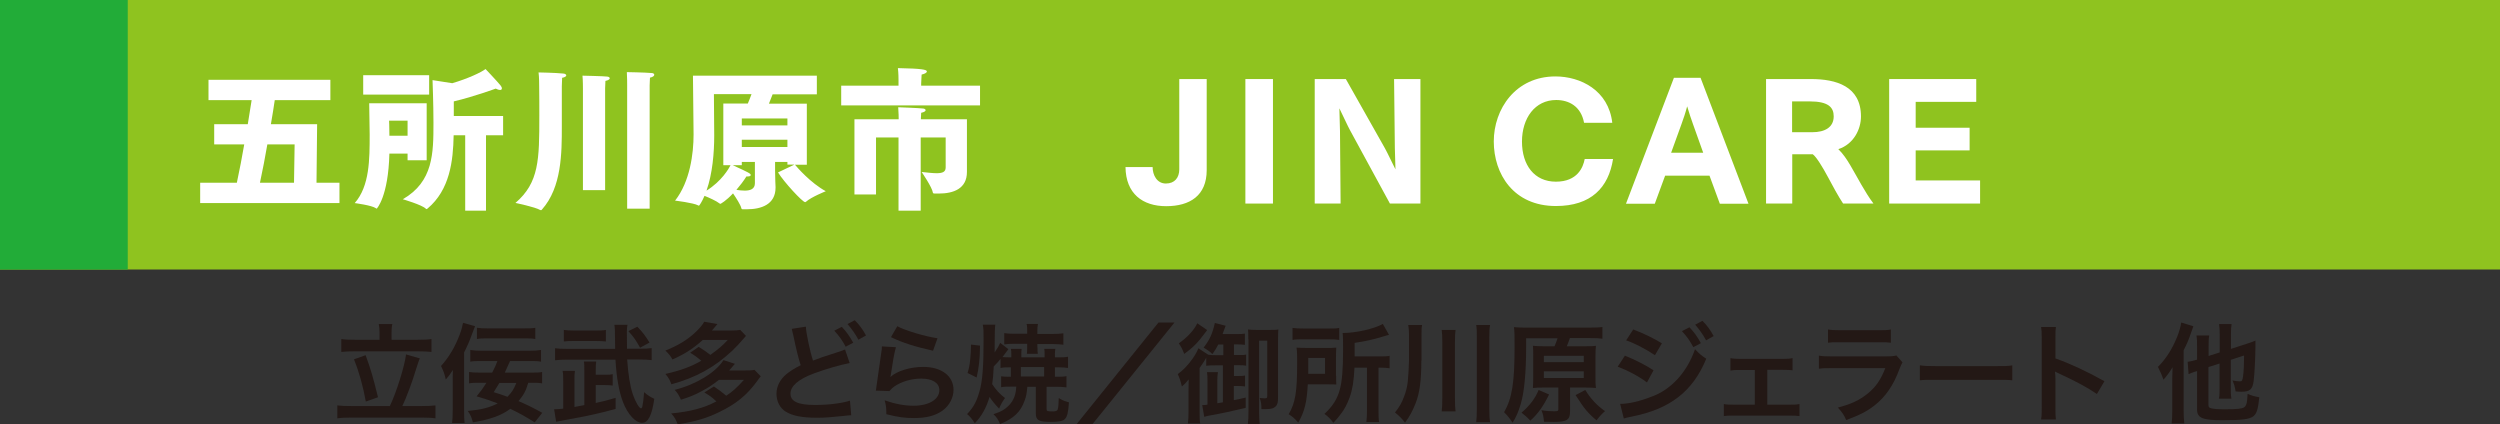 <?xml version="1.0" encoding="UTF-8"?>
<svg xmlns="http://www.w3.org/2000/svg" viewBox="0 0 162.24 27.54">
  <rect x="0" y="0" width="162.24" height="27.54" fill="#333333" stroke="none"/>
  <defs>
    <style>
      .cls-1 {
        isolation: isolate;
      }

      .cls-2 {
        fill: #231815;
      }

      .cls-3 {
        fill: #22ac38;
        mix-blend-mode: multiply;
      }

      .cls-4 {
        fill: #fff;
      }

      .cls-5 {
        fill: #8fc31f;
      }
    </style>
  </defs>
  <g class="cls-1">
    <g id="_レイヤー_2" data-name="レイヤー 2">
      <g id="_テキスト1" data-name="テキスト1">
        <g>
          <g>
            <rect class="cls-5" width="162.24" height="17.49"/>
            <rect class="cls-3" width="8.29" height="17.49"/>
          </g>
          <g>
            <path class="cls-2" d="M25.3,26.35c.43-.89.97-2.63,1.05-3.35l.9.26c-.08.15-.08.19-.24.67-.25.84-.62,1.83-.9,2.42h1.26c.36,0,.65-.01.89-.04v.84c-.25-.04-.52-.05-.89-.05h-4.57c-.37,0-.68.01-.91.05v-.84c.24.03.53.04.91.04h2.49ZM24.63,21.58c0-.2-.01-.35-.05-.55h.88c-.04.17-.05.34-.05.54v.48h1.69c.38,0,.69-.01.9-.05v.84c-.23-.03-.54-.04-.9-.04h-4.07c-.35,0-.66.01-.88.04v-.84c.21.04.5.05.88.05h1.6v-.47ZM23.73,23.06c.31.84.48,1.4.8,2.72l-.79.28c-.18-.99-.43-1.91-.77-2.74l.76-.27Z"/>
            <path class="cls-2" d="M29.38,24.78c0-.42,0-.51.01-.77-.17.27-.23.35-.46.62-.08-.37-.15-.55-.31-.88.51-.56.91-1.23,1.21-2.03.11-.28.18-.55.22-.77l.78.22q-.09.21-.19.49c-.17.48-.3.77-.52,1.21v3.81c0,.32,0,.53.03.77h-.81c.03-.25.04-.48.04-.83v-1.84ZM34.28,24.85c-.15.51-.3.79-.63,1.18.56.24,1,.46,1.54.76l-.49.62c-.55-.35-.95-.57-1.58-.88-.6.44-1.27.68-2.43.88-.09-.33-.15-.48-.33-.74.93-.09,1.39-.22,1.94-.49-.53-.2-.78-.29-1.37-.46.29-.35.41-.52.64-.88h-.42c-.34,0-.52,0-.71.04v-.74c.18.03.37.04.7.04h.8c.16-.3.24-.48.34-.75h-1.07c-.29,0-.48,0-.69.04v-.76c.23.04.44.05.69.05h3.2c.29,0,.47-.01.7-.05v.76c-.21-.04-.38-.04-.7-.04h-1.31c-.14.32-.22.49-.34.75h1.74c.32,0,.5,0,.68-.04v.74c-.21-.04-.36-.04-.67-.04h-.23ZM30.95,21.27c.19.03.39.04.68.04h2.42c.33,0,.52,0,.69-.04v.73c-.2-.04-.37-.04-.69-.04h-2.42c-.29,0-.47,0-.68.04v-.74ZM32.41,24.85c-.16.27-.21.35-.37.6.4.13.56.17.89.3.28-.28.41-.48.58-.9h-1.09Z"/>
            <path class="cls-2" d="M37.92,24.01c0-.25,0-.42-.03-.55h.8c-.02.15-.03.31-.03.55v.31h.55c.29,0,.39,0,.55-.04v.74c-.16-.02-.29-.03-.55-.03h-.55v1.16c.46-.1.69-.15,1.29-.33v.72c-1.28.34-1.72.43-3.13.69q-.64.12-.73.14l-.13-.81c.16,0,.35-.01.59-.04v-1.79c0-.29,0-.46-.04-.66h.8c-.03.18-.03.34-.03.61v1.73c.27-.05.42-.08.64-.12v-2.29ZM41.54,22.63c.34,0,.54-.01.75-.04v.78c-.22-.03-.47-.04-.82-.04h-.77c.07.99.19,1.74.37,2.27.17.48.41.9.53.9.03,0,.06-.04.08-.09.04-.17.09-.55.12-.96.25.22.4.31.66.43-.15,1.07-.4,1.56-.79,1.56-.43,0-.94-.55-1.25-1.37-.25-.67-.41-1.54-.48-2.73h-3.11c-.29,0-.58.01-.81.04v-.78c.2.03.47.04.83.04h3.07q-.01-.61-.01-.76c0-.43-.01-.64-.04-.8h.85c-.03.15-.04.26-.04.43,0,.04.01.97.01,1.12h.86ZM39.32,22.16c-.18-.02-.42-.03-.65-.03h-1.41c-.27,0-.46,0-.67.03v-.75c.18.03.38.04.67.04h1.39c.3,0,.48,0,.67-.04v.75ZM41.54,22.57c-.27-.49-.42-.71-.76-1.08l.58-.29c.35.36.54.62.79,1.03l-.62.34Z"/>
            <path class="cls-2" d="M45.33,22.5c.32.2.48.31.77.53.54-.39.79-.6,1.13-.97h-1.62c-.61.55-1.18.92-1.97,1.27-.11-.22-.25-.38-.46-.58.79-.31,1.4-.68,1.9-1.14.33-.31.5-.51.62-.73l.86.15c-.18.22-.22.25-.36.42h1.22c.27,0,.46-.01.62-.04l.37.39c-.41.48-.61.69-.9.97-1.16,1.08-2.34,1.73-3.94,2.17-.09-.26-.2-.46-.39-.67.96-.22,1.69-.48,2.33-.86-.21-.18-.41-.33-.72-.52l.55-.38ZM46.66,24.65c-.51.39-.72.52-1.15.75-.47.25-.8.38-1.32.54-.15-.32-.21-.43-.41-.64,1.35-.33,2.68-1.13,3.17-1.93l.74.24c-.18.22-.22.26-.37.43h1.02c.27,0,.45,0,.62-.04l.41.42c-.09.11-.11.13-.24.32-.66.9-1.34,1.46-2.43,1.99-.84.41-1.51.61-2.72.81-.13-.34-.18-.43-.42-.71,1.25-.12,2.12-.35,2.93-.78-.27-.26-.44-.38-.78-.58l.62-.39c.35.24.5.35.8.6.41-.27.67-.5,1.15-1.03h-1.61Z"/>
            <path class="cls-2" d="M52.3,21.21c0,.34.27,1.62.46,2.19.44-.17.7-.26,1.58-.54q.37-.12.5-.18l.3.88c-.61.12-1.53.38-2.31.67-1.02.38-1.53.82-1.53,1.32s.48.73,1.6.73c.88,0,1.74-.11,2.26-.28l.08.95c-.15,0-.2.01-.57.05-.76.08-1.15.11-1.64.11-.97,0-1.58-.12-2.03-.39-.38-.23-.61-.66-.61-1.17,0-.46.22-.91.62-1.25.27-.22.5-.37.95-.6-.16-.51-.29-1.03-.47-1.9-.08-.35-.08-.36-.11-.46l.91-.14ZM54.63,21.21c.31.33.5.6.74,1.03l-.49.26c-.23-.43-.43-.71-.74-1.04l.49-.25ZM55.71,22.05c-.21-.39-.44-.71-.71-1.02l.47-.25c.32.32.51.59.73.99l-.48.27Z"/>
            <path class="cls-2" d="M58.14,22.54c-.11.38-.22,1.04-.32,1.72q-.01.1-.04.2h.01c.41-.38,1.28-.65,2.12-.65,1.19,0,1.97.59,1.97,1.49,0,.51-.27,1.03-.72,1.35-.46.33-1.04.48-1.85.48-.6,0-.99-.05-1.79-.25,0-.43-.02-.57-.11-.9.69.24,1.29.35,1.88.35.99,0,1.67-.41,1.67-1.01,0-.47-.44-.75-1.18-.75-.62,0-1.28.19-1.74.51-.13.09-.17.13-.32.3l-.88-.03c.02-.13.02-.15.06-.42.06-.43.17-1.21.29-2.04.03-.17.04-.25.04-.41l.88.05ZM58.23,21.17c.48.27,1.82.67,2.61.78l-.29.81c-1.2-.27-1.93-.5-2.73-.88l.41-.71Z"/>
            <path class="cls-2" d="M65.65,25.09c-.32,0-.5,0-.68.04v-.71c.16.02.27.03.54.03h.09v-.61h-.12c-.23,0-.35,0-.55.04v-.59c-.16.2-.24.29-.44.49-.03.57-.05.81-.1,1.15.23.36.5.65.83.9-.18.26-.27.4-.38.69-.29-.3-.45-.5-.62-.76-.22.71-.5,1.23-.96,1.71-.15-.25-.29-.42-.5-.6.4-.41.63-.83.8-1.46.2-.66.27-1.65.27-3.32,0-.6,0-.75-.05-1.02h.81q-.04.23-.04,1.34c0,.15,0,.24,0,.46.19-.28.28-.44.36-.62l.53.41c-.09.12-.22.29-.38.51.13.01.24.02.45.02h.12v-.22c0-.14,0-.22-.03-.33h.7c-.01.09-.02.17-.02.31v.24h1.51v-.23c0-.14,0-.21-.02-.32h.72c-.02.1-.03.19-.03.32v.23h.27c.24,0,.38,0,.58-.04v.73c-.19-.03-.34-.04-.58-.04h-.27v.61h.11c.29,0,.44,0,.64-.04v.73c-.22-.03-.42-.04-.71-.04h-.58v1.44c0,.14.04.16.41.16.18,0,.29-.04.31-.13.04-.12.06-.34.07-.74.2.13.34.19.66.28-.04.64-.11.95-.28,1.1-.13.12-.41.17-.9.17-.78,0-.97-.11-.97-.55v-1.73h-.55c-.04.43-.07.61-.17.88-.25.74-.71,1.18-1.6,1.54-.12-.29-.23-.46-.43-.64.5-.16.77-.32,1.04-.61.28-.3.42-.68.44-1.18h-.25ZM62.79,24.21c.1-.33.13-.48.17-.86.03-.33.05-.6.05-.81v-.18l.59.07c-.01.9-.08,1.46-.22,2.07l-.58-.29ZM67.33,22.55c0,.22,0,.29.02.41h-.71c.01-.1.02-.22.02-.41v-.24h-.81c-.25,0-.5.01-.68.04v-.73c.22.03.38.04.68.04h.81v-.17c0-.2,0-.32-.04-.47h.74c-.03.14-.04.27-.04.48v.17h1.02c.27,0,.47-.01.67-.04v.74c-.2-.02-.42-.04-.65-.04h-1.04v.23ZM67.76,24.43v-.61h-1.51v.61h1.51Z"/>
            <path class="cls-2" d="M76.22,20.93l-5.31,6.58h-1.03l5.3-6.58h1.04Z"/>
            <path class="cls-2" d="M79.38,23.71h-.46c-.27,0-.47,0-.64.03v-.53c-.09.18-.29.48-.43.67v2.88c0,.34,0,.51.04.72h-.8c.03-.23.04-.45.04-.82v-1.26c0-.31,0-.33.01-.78-.2.25-.24.29-.44.46-.08-.34-.17-.61-.27-.8.35-.25.7-.62.99-1.04.17-.25.29-.47.35-.64l.64.42h0c.25.03.28.03.52.03h.46v-.69h-.33c-.12.23-.18.34-.38.62-.15-.15-.3-.26-.57-.42.41-.54.57-.9.73-1.6l.7.18q-.13.36-.2.54h.88c.28,0,.41,0,.57-.03v.73c-.15-.02-.29-.03-.52-.03h-.19v.69h.32c.24,0,.36,0,.47-.03v.72c-.11-.02-.24-.03-.47-.03h-.32v.7h.24c.2,0,.35,0,.48-.03v.71c-.14-.02-.28-.03-.48-.03h-.25v.92c.3-.06.4-.08.77-.17v.67c-.83.2-1.67.38-2.26.48-.12.02-.3.06-.43.1l-.13-.76c.15,0,.22-.01.34-.03v-1.55c0-.21,0-.37-.03-.56h.71c-.03.17-.04.31-.04.55v1.47c.11-.02.12-.02.36-.06v-2.41ZM78.34,21.42c-.05.06-.07.09-.12.16-.46.63-.8.98-1.37,1.39-.12-.33-.2-.46-.35-.69.54-.37,1-.87,1.2-1.3l.64.44ZM81.01,22c0-.31,0-.47-.02-.62.13.02.31.03.53.03h.89c.27,0,.41,0,.55-.03-.01.17-.02.3-.02.67v3.7c0,.36-.03.51-.16.63-.12.12-.29.17-.61.17-.08,0-.15,0-.31,0,0-.36-.02-.45-.11-.72.13.01.25.02.34.02.12,0,.15-.03.15-.17v-3.57h-.53v4.66c0,.3.02.55.04.74h-.77c.03-.22.04-.44.04-.77v-4.72Z"/>
            <path class="cls-2" d="M86.71,24.39c0,.31,0,.38.01.56-.07,0-.3,0-.69-.01h-1.16c-.06,1.17-.21,1.77-.62,2.49-.21-.26-.37-.39-.62-.55.44-.74.55-1.46.55-3.35,0-.47,0-.71-.04-.97.23.01.41.02.74.02h1.13c.32,0,.49,0,.71-.02-.01.15-.02.36-.02.63v1.21ZM83.88,21.28c.2.03.39.04.76.04h1.51c.41,0,.58,0,.76-.04v.78c-.18-.03-.36-.04-.73-.04h-1.59c-.32,0-.52,0-.71.04v-.78ZM85.99,24.27v-1.04h-1.09v.5c0,.27,0,.33,0,.53h1.1ZM87.9,23.87c-.04.85-.13,1.41-.31,1.91-.15.42-.34.8-.61,1.13-.11.15-.21.27-.45.53-.19-.26-.34-.41-.58-.58.54-.5.82-.95.99-1.55.15-.53.22-1.32.22-2.59,0-.66,0-.88-.03-1.11.86,0,2.05-.27,2.61-.59l.4.71c-.12.03-.17.04-.32.09-.72.22-1.18.32-1.91.43v.88h1.59c.33,0,.48,0,.68-.04v.81c-.19-.03-.35-.04-.62-.04h-.1v2.77c0,.36,0,.54.04.76h-.83c.03-.22.04-.42.04-.76v-2.77h-.83Z"/>
            <path class="cls-2" d="M92.24,23.4c0,1.31-.11,2.11-.38,2.79-.2.5-.39.85-.68,1.24-.2-.27-.37-.43-.65-.66.29-.38.44-.62.59-1.04.12-.3.2-.62.24-.97.03-.27.08-1.1.08-1.42v-1.51c0-.29-.01-.5-.05-.74h.9c-.04.18-.04.35-.04.76v1.55ZM94.46,21.4c-.03.25-.04.45-.04.81v3.59c0,.42.01.67.04.9h-.9c.03-.24.04-.48.04-.89v-3.59c0-.39-.01-.59-.04-.81h.9ZM96.7,21.09c-.04.23-.05.43-.05.83v4.54c0,.46.01.69.05.94h-.9c.03-.24.04-.5.04-.94v-4.54c0-.39,0-.59-.04-.83h.9Z"/>
            <path class="cls-2" d="M100.88,22.48c.09-.2.12-.31.2-.53h-2.04v.57c0,1.65-.12,2.93-.35,3.7-.15.5-.31.88-.53,1.21-.2-.3-.28-.4-.55-.68.52-.91.68-1.91.68-4.26,0-.7,0-1-.04-1.26.27.03.53.03.9.03h3.98c.41,0,.68-.01.86-.04v.76c-.2-.03-.42-.04-.81-.04h-1.3c-.07.2-.12.34-.2.53h1.18c.34,0,.53,0,.71-.03-.02.19-.03.38-.03.68v1.38c0,.32,0,.49.03.68-.22-.02-.44-.03-.7-.03h-.98v1.54c0,.56-.2.69-1.06.69-.19,0-.33,0-.63-.01-.04-.36-.05-.46-.17-.75.38.06.59.07.83.07.22,0,.27-.02.27-.13v-1.41h-.95c-.25,0-.48,0-.7.03.01-.2.02-.4.02-.7v-1.34c0-.32,0-.48-.02-.7.19.02.41.03.7.03h.72ZM100.53,25.6c-.39.79-.72,1.25-1.22,1.7-.2-.22-.34-.34-.57-.52.54-.46.89-.93,1.11-1.47l.68.29ZM100.19,23.5h2.59v-.41h-2.59v.41ZM100.19,24.53h2.59v-.43h-2.59v.43ZM102.88,25.31c.34.56.77,1.02,1.28,1.37-.2.17-.38.37-.55.6-.57-.48-.8-.76-1.36-1.64l.62-.33Z"/>
            <path class="cls-2" d="M105.45,23.08c.65.26,1.34.61,1.86.95l-.43.79c-.46-.36-1.25-.79-1.9-1.02l.47-.72ZM105.14,26.21c.55,0,1.28-.17,2.02-.46,1.28-.45,2.33-1.6,2.84-3.09.27.29.41.41.73.62-.87,2.12-2.35,3.27-4.86,3.76-.3.06-.36.08-.49.12l-.24-.96ZM105.99,21.38c.66.25,1.36.59,1.86.9l-.45.77c-.57-.38-1.36-.8-1.87-.96l.46-.71ZM109.64,21.24c.31.33.5.59.74,1.03l-.49.26c-.23-.43-.43-.71-.74-1.04l.49-.25ZM110.72,22.09c-.21-.39-.44-.71-.71-1.02l.47-.25c.32.32.51.59.73.99l-.48.27Z"/>
            <path class="cls-2" d="M114.7,26.26h1.43c.33,0,.46,0,.65-.04v.78c-.2-.02-.34-.03-.65-.03h-3.61c-.31,0-.46,0-.65.03v-.78c.2.04.32.04.64.04h1.37v-2.25h-.94c-.26,0-.41,0-.64.04v-.81c.19.04.36.05.64.05h2.75c.29,0,.45-.01.64-.05v.79c-.19-.02-.29-.03-.64-.03h-1v2.25Z"/>
            <path class="cls-2" d="M123.47,23.5c-.07.13-.11.22-.2.44-.37,1.03-.9,1.81-1.62,2.37-.5.39-.95.62-1.84.95-.15-.35-.24-.47-.54-.81.85-.22,1.41-.48,1.95-.92.52-.43.82-.86,1.13-1.64h-3.41c-.47,0-.64,0-.9.04v-.85c.27.04.42.05.91.05h3.33c.43,0,.57-.01.79-.06l.4.45ZM118.63,21.38c.23.04.38.05.82.05h2.44c.44,0,.59,0,.82-.05v.86c-.22-.03-.35-.03-.8-.03h-2.47c-.46,0-.59,0-.81.03v-.86Z"/>
            <path class="cls-2" d="M124.6,23.71c.31.04.44.05,1.13.05h3.73c.69,0,.83,0,1.13-.05v.97c-.28-.03-.36-.03-1.14-.03h-3.72c-.79,0-.86,0-1.14.03v-.97Z"/>
            <path class="cls-2" d="M132.46,27.2c.04-.22.04-.41.04-.78v-4.49c0-.34-.01-.53-.04-.71h.96c-.03.21-.03.3-.03.74v1.3c.96.34,2.06.85,3.18,1.48l-.49.83c-.58-.4-1.31-.8-2.48-1.34-.16-.08-.18-.08-.24-.12.02.2.03.28.03.48v1.85c0,.36,0,.55.03.78h-.96Z"/>
            <path class="cls-2" d="M140.97,24.6q0-.17.02-.77c-.17.29-.34.53-.59.81-.1-.29-.18-.48-.36-.83.52-.51.93-1.17,1.24-1.93.14-.35.24-.69.27-.95l.79.24c-.06.16-.07.2-.14.4-.16.47-.26.71-.49,1.16v3.9c0,.33.01.58.04.85h-.82c.03-.25.04-.48.04-.85v-2.02ZM143.32,23.83v2.45c0,.14.04.18.19.22.17.04.38.06.88.06.79,0,1.09-.03,1.25-.13.08-.05.14-.17.17-.32.02-.13.03-.22.05-.55.31.13.43.16.76.22-.08.8-.18,1.07-.39,1.24-.27.19-.73.25-2.01.25s-1.64-.14-1.64-.7v-2.49c-.06.02-.11.04-.14.04-.2.07-.27.1-.41.16l-.06-.8c.17-.02.37-.07.61-.14v-.83c0-.33,0-.52-.04-.74h.83c-.04.2-.04.38-.04.71v.62l.72-.23v-1.14c0-.28-.01-.46-.04-.7h.81c-.03.22-.04.39-.04.68v.93l1.02-.33c.27-.08.43-.15.57-.21,0,.15,0,.2,0,.38-.01.84-.06,1.81-.12,2.26-.07.53-.25.68-.79.68-.13,0-.21,0-.38-.02-.04-.27-.08-.43-.2-.71.18.03.36.06.47.06.15,0,.18-.05.22-.38.04-.27.06-.74.06-1.3l-.86.28v1.82c0,.29,0,.46.04.7h-.81c.04-.22.04-.4.04-.72v-1.56l-.72.23Z"/>
          </g>
          <g>
            <path class="cls-4" d="M12.99,11.86h2.38c.18-.83.34-1.69.48-2.49h-1.95v-1.31h2.18c.1-.62.19-1.16.25-1.56h-2.8v-1.32h7.91v1.32h-3.61c-.06.4-.14.94-.25,1.56h3l-.04,3.8h1.49v1.32h-9.04v-1.32ZM19.08,11.86l.04-2.49h-1.77c-.14.8-.3,1.66-.48,2.49h2.21Z"/>
            <path class="cls-4" d="M26.45,9.97h-1.18c-.07,2.8-.82,3.57-.82,3.57,0,0-.03,0-.06-.03-.27-.19-1.37-.33-1.37-.33.97-1.11.97-2.83.97-4.47,0-.4-.03-2.01-.03-2.01h3.73v3.7h-1.24v-.43ZM23.57,4.88h4.28v1.26h-4.28v-1.26ZM26.45,8.81v-.98h-1.2s.02.39.02.91v.07h1.18ZM30.19,8.78h-.75c-.03,1.67-.25,3.54-1.69,4.75-.03.02-.05.04-.07.04-.01,0-.03,0-.05-.03-.25-.25-1.49-.61-1.49-.61,1.98-1.14,1.99-2.98,1.99-4.97,0-1.18-.06-2.76-.06-2.76l1.28.2c1.02-.3,1.87-.7,2.16-.92,0,0,.76.8.97,1.06.06.07.09.14.09.2s-.04.1-.12.1c-.07,0-.16-.03-.28-.09,0,0-1.4.52-2.72.83v.95h3.2v1.25h-1.11v4.89h-1.35v-4.89Z"/>
            <path class="cls-4" d="M35,7.52c0-.54,0-1.31-.01-1.9,0-.13,0-.63-.04-.92,0,0,1.09.02,1.57.07.15,0,.23.07.23.12,0,.06-.09.13-.27.16,0,.14-.02.38-.02.55,0,0,0,0,0,2.61,0,1.71,0,3.94-1.29,5.39-.03.03-.04.04-.06.04s-.03,0-.05-.01c-.34-.2-1.61-.46-1.61-.46,1.54-1.32,1.55-2.82,1.55-5.65ZM37.83,5.74s0-.56-.03-.83c0,0,1.39.03,1.61.06.1.01.16.06.16.11,0,.06-.08.13-.28.17,0,.12-.02.48-.02.48v6.61h-1.44v-6.6ZM40.7,5.53s0-.63-.02-.85c0,0,1.19.02,1.62.06.1,0,.16.06.16.11,0,.07-.08.15-.28.19,0,.14-.02.5-.02.5v8h-1.46V5.53Z"/>
            <path class="cls-4" d="M51.54,10.68h-.44v-.17h-.8v.59c0,.49.03.95.03,1.03v.05c0,1.1-.95,1.4-1.84,1.4-.09,0-.18,0-.27,0-.07,0-.09,0-.11-.07-.05-.22-.33-.65-.54-.96-.43.47-.8.68-.82.68-.02,0-.03-.01-.06-.03-.2-.16-.67-.37-.97-.49-.16.38-.34.64-.36.64,0,0-.03,0-.05-.02-.31-.17-1.5-.31-1.5-.31.97-1.24,1.2-3.05,1.2-4.29,0-.47-.04-3.82-.04-3.82h8.04v1.21h-2.87c-.07.19-.16.41-.24.61h2.46v3.96h-.77c.14.17,1.01,1.18,2,1.72,0,0-.95.38-1.28.68-.03.02-.04.03-.06.03-.17,0-1.37-1.3-1.76-1.93l1.05-.5ZM46.94,6.72h1.59c.09-.21.17-.42.24-.61h-2.44s.02,2.27.02,2.69c0,1.11-.11,2.46-.5,3.57.97-.6,1.45-1.43,1.56-1.65h-.47v-4ZM48.99,10.51h-.85v.21h-.59c1.02.47,1.17.54,1.17.64,0,.05-.07.09-.17.09-.04,0-.07,0-.11,0-.18.29-.41.59-.65.87.18.03.37.05.54.05.36,0,.66-.1.66-.48v-1.37ZM51.1,8.14v-.45h-2.96v.45h2.96ZM51.1,9.54v-.47h-2.96v.47h2.96Z"/>
            <path class="cls-4" d="M54.58,5.56h3.73v-.37s0-.48-.04-.77c1.59.03,1.88.1,1.88.22,0,.07-.12.15-.34.2,0,.17-.03.37-.03.59v.13h3.82v1.28h-9.01v-1.28ZM55.45,7.74h2.87v-.06s0-.38-.03-.72c0,0,1.36.05,1.59.08.12,0,.19.06.19.11,0,.06-.09.13-.29.17-.01.14-.02.33-.02.42h2.99v2.46c0,.29,0,.81,0,.96,0,1.09-.88,1.4-1.82,1.4-.09,0-.18,0-.27,0-.11,0-.12-.04-.12-.06-.05-.35-.73-1.34-.73-1.34.39.04.72.08.97.08.38,0,.59-.08.59-.37v-1.95h-1.62v4.75h-1.44v-4.75h-1.46v3.7h-1.4v-4.87Z"/>
          </g>
          <g>
            <path class="cls-4" d="M74.8,10.84c0,.52.28,1.07.86,1.07s.87-.39.87-.92v-5.86h1.78v5.91c0,1.66-1.1,2.34-2.63,2.34s-2.62-.81-2.64-2.54h1.76Z"/>
            <path class="cls-4" d="M80.82,5.13h1.79v8.08h-1.79V5.13Z"/>
            <path class="cls-4" d="M85.31,5.13h2.03l2.54,4.5c.18.32.49,1,.68,1.36,0,0-.04-1.16-.04-1.38l-.05-4.48h1.71v8.08h-1.98l-2.59-4.76c-.12-.21-.52-1.08-.69-1.42,0,0,.04,1.26.04,1.48l.04,4.7h-1.68V5.13Z"/>
            <path class="cls-4" d="M104.68,10.32c-.29,1.85-1.42,3.05-3.71,3.05-2.76,0-4.03-2.09-4.03-4.19s1.41-4.22,4-4.22c1.63,0,3.45.9,3.69,3.01h-1.83c-.2-1.07-.98-1.48-1.81-1.48-1.38,0-2.22,1.18-2.22,2.7s.8,2.6,2.2,2.6,1.77-.93,1.87-1.47h1.85Z"/>
            <path class="cls-4" d="M108.62,5.05h1.74l3.11,8.17h-1.86l-.67-1.82h-2.88l-.67,1.82h-1.87l3.11-8.17ZM110.53,9.91l-.66-1.85c-.1-.27-.27-.78-.38-1.16-.1.39-.25.84-.37,1.16l-.67,1.85h2.09Z"/>
            <path class="cls-4" d="M114.61,5.13h2.92c1.62,0,3.24.46,3.24,2.43,0,.81-.46,1.79-1.47,2.12.31.3.55.66.78,1.05.49.83.92,1.7,1.5,2.48h-1.97c-.32-.48-.69-1.17-1-1.75-.31-.58-.73-1.28-.97-1.45h-1.33v3.2h-1.7V5.13ZM117.61,8.58c.82,0,1.39-.32,1.39-1.03,0-.58-.34-.97-1.56-.97h-1.14v2h1.31Z"/>
            <path class="cls-4" d="M122.6,5.13h5.65v1.48h-3.93v1.68h3.5v1.47h-3.5v1.95h4.18v1.5h-5.9V5.13Z"/>
          </g>
        </g>
      </g>
    </g>
  </g>
</svg>